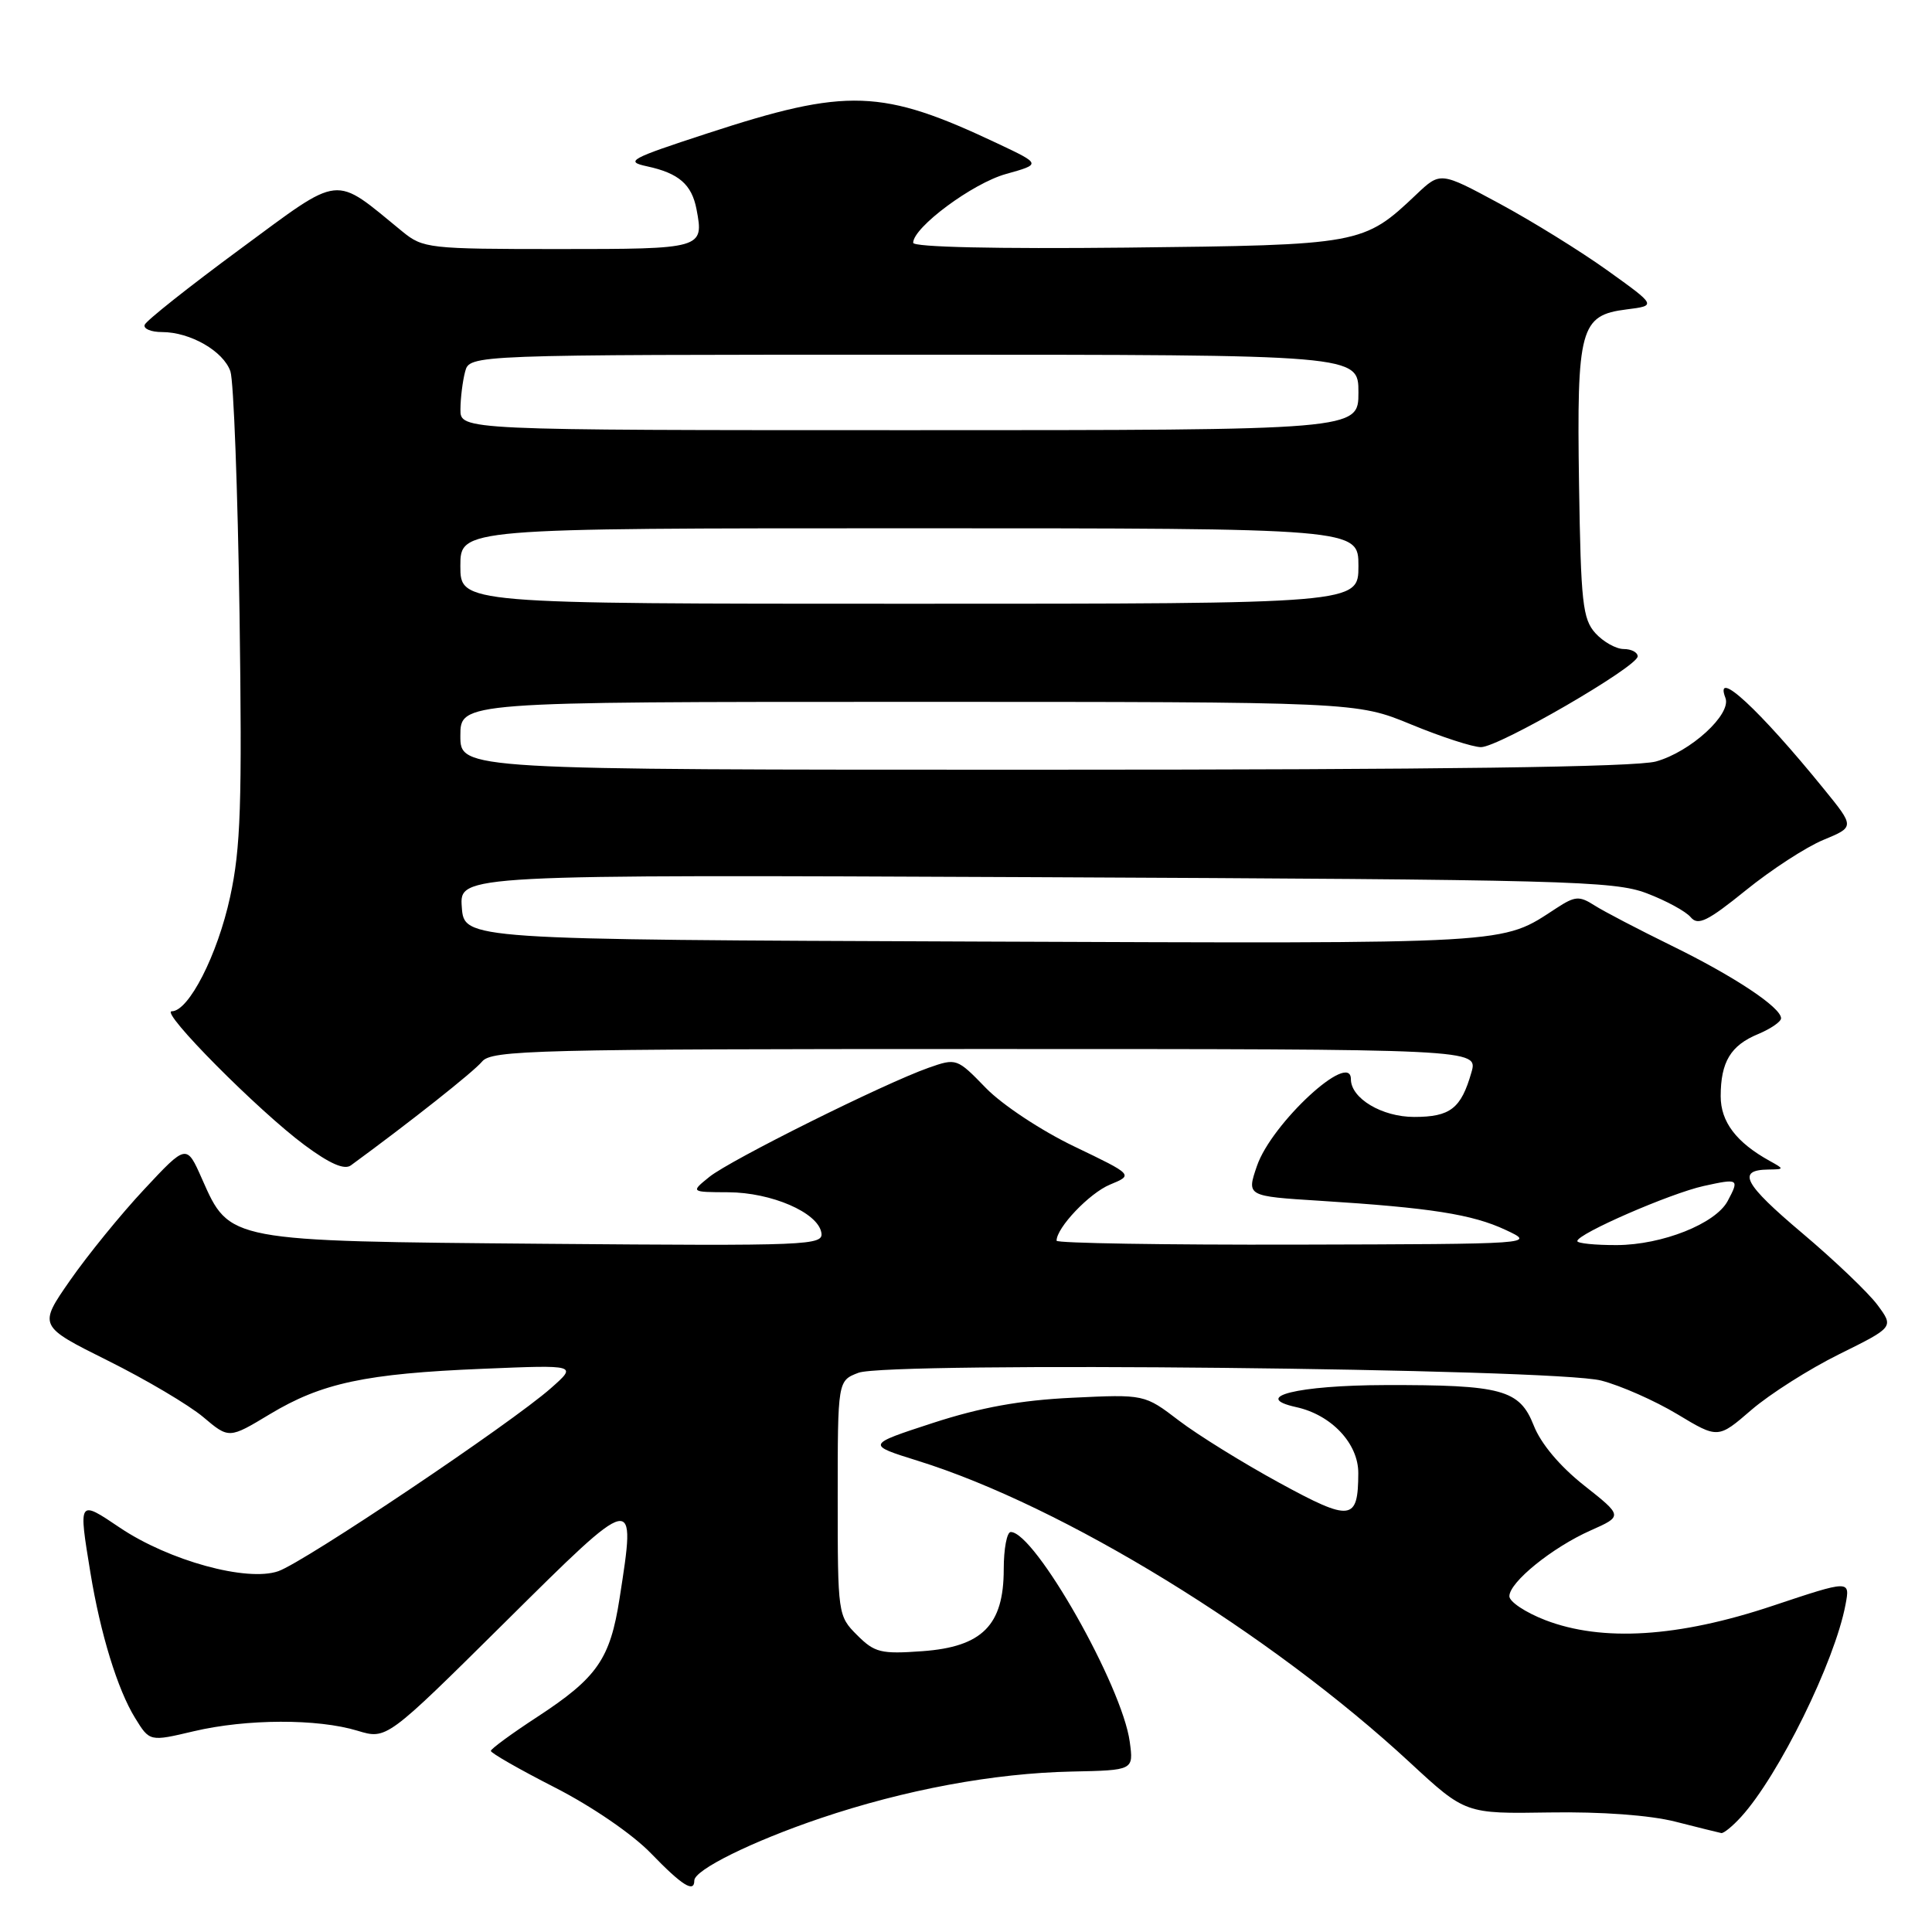 <?xml version="1.0" encoding="UTF-8" standalone="no"?>
<!DOCTYPE svg PUBLIC "-//W3C//DTD SVG 1.1//EN" "http://www.w3.org/Graphics/SVG/1.1/DTD/svg11.dtd" >
<svg xmlns="http://www.w3.org/2000/svg" xmlns:xlink="http://www.w3.org/1999/xlink" version="1.1" viewBox="0 0 256 256">
 <g >
 <path fill="currentColor"
d=" M 92.00 249.18 C 92.00 247.77 99.66 243.99 108.70 240.93 C 119.89 237.15 131.66 234.96 142.00 234.74 C 150.21 234.57 150.21 234.57 149.70 230.81 C 148.71 223.41 137.13 203.00 133.93 203.00 C 133.42 203.00 133.00 205.22 133.00 207.94 C 133.00 215.35 130.15 218.22 122.22 218.79 C 116.72 219.19 115.89 218.98 113.57 216.66 C 111.03 214.12 111.00 213.91 111.00 198.52 C 111.00 182.95 111.00 182.95 113.75 181.90 C 117.69 180.40 205.90 181.32 212.16 182.93 C 214.73 183.59 219.26 185.59 222.24 187.38 C 227.65 190.64 227.65 190.64 232.07 186.82 C 234.51 184.72 239.75 181.39 243.72 179.43 C 250.95 175.85 250.95 175.85 248.78 172.92 C 247.59 171.31 243.10 167.02 238.81 163.40 C 231.07 156.87 230.08 155.03 234.31 154.97 C 236.45 154.94 236.45 154.91 234.50 153.83 C 230.07 151.38 228.00 148.65 228.00 145.26 C 228.00 140.72 229.32 138.52 232.96 137.02 C 234.63 136.32 236.00 135.38 236.00 134.93 C 236.00 133.49 229.78 129.36 221.50 125.31 C 217.10 123.15 212.49 120.75 211.26 119.96 C 209.27 118.69 208.70 118.73 206.26 120.32 C 198.76 125.19 201.44 125.03 129.27 124.76 C 61.50 124.50 61.50 124.50 61.19 120.19 C 60.88 115.89 60.88 115.89 137.19 116.23 C 207.52 116.55 213.87 116.72 218.19 118.36 C 220.77 119.34 223.40 120.77 224.03 121.54 C 224.99 122.69 226.25 122.08 231.33 117.97 C 234.70 115.24 239.33 112.23 241.61 111.29 C 245.76 109.57 245.76 109.57 241.67 104.54 C 233.11 94.00 227.07 88.42 228.63 92.48 C 229.46 94.64 224.01 99.63 219.42 100.90 C 216.75 101.64 190.86 101.99 138.25 101.99 C 61.00 102.00 61.00 102.00 61.00 97.50 C 61.00 93.00 61.00 93.00 120.36 93.00 C 179.72 93.00 179.72 93.00 187.00 96.00 C 191.00 97.65 195.16 99.00 196.24 99.00 C 198.60 99.00 217.00 88.34 217.00 86.97 C 217.00 86.44 216.17 86.00 215.15 86.00 C 214.14 86.00 212.45 85.05 211.40 83.90 C 209.71 82.02 209.47 79.87 209.23 64.15 C 208.92 43.48 209.38 41.77 215.52 41.00 C 219.50 40.50 219.50 40.50 213.00 35.84 C 209.43 33.28 202.98 29.29 198.68 26.97 C 190.86 22.75 190.86 22.75 187.68 25.76 C 180.67 32.41 180.32 32.47 149.25 32.81 C 132.05 32.99 121.00 32.75 121.00 32.17 C 121.00 30.13 128.85 24.30 133.28 23.06 C 137.97 21.75 137.97 21.75 132.24 19.04 C 116.84 11.76 112.30 11.60 93.68 17.69 C 83.42 21.04 82.77 21.40 85.74 22.04 C 89.95 22.95 91.66 24.44 92.29 27.72 C 93.29 32.96 93.14 33.00 73.97 33.00 C 56.83 33.00 56.05 32.91 53.33 30.69 C 44.06 23.11 45.47 22.95 31.81 33.01 C 25.04 38.00 19.35 42.51 19.17 43.04 C 18.98 43.57 20.02 44.00 21.47 44.00 C 25.21 44.00 29.61 46.53 30.53 49.21 C 30.96 50.47 31.50 64.93 31.74 81.35 C 32.09 106.57 31.90 112.38 30.49 118.85 C 28.82 126.54 25.01 134.00 22.76 134.00 C 21.14 134.00 34.25 147.21 40.37 151.74 C 43.69 154.20 45.63 155.05 46.49 154.42 C 54.26 148.74 62.77 142.01 63.87 140.67 C 65.13 139.14 70.79 139.00 130.55 139.00 C 195.86 139.00 195.86 139.00 194.97 142.10 C 193.60 146.89 192.17 148.00 187.38 148.00 C 183.12 148.00 179.00 145.54 179.00 143.00 C 179.00 139.13 168.49 148.84 166.55 154.50 C 165.18 158.50 165.18 158.50 174.91 159.11 C 189.53 160.03 195.09 160.90 199.50 162.97 C 203.50 164.84 203.50 164.84 171.75 164.92 C 154.29 164.96 140.00 164.73 140.00 164.40 C 140.00 162.67 144.35 158.10 147.07 156.97 C 150.19 155.68 150.19 155.68 142.34 151.91 C 137.98 149.82 132.78 146.38 130.63 144.16 C 126.80 140.21 126.73 140.19 123.03 141.49 C 117.14 143.57 96.76 153.71 94.00 155.94 C 91.50 157.96 91.50 157.96 96.50 157.98 C 102.22 158.01 108.34 160.65 108.83 163.31 C 109.15 165.03 107.40 165.10 72.33 164.81 C 30.07 164.45 30.45 164.53 26.77 156.22 C 24.72 151.58 24.72 151.58 19.11 157.59 C 16.02 160.89 11.61 166.32 9.29 169.65 C 5.08 175.70 5.08 175.70 14.29 180.29 C 19.36 182.81 25.04 186.18 26.92 187.76 C 30.34 190.65 30.34 190.65 35.75 187.39 C 42.63 183.25 48.43 182.01 64.00 181.37 C 76.50 180.85 76.50 180.85 73.00 183.94 C 67.72 188.61 40.35 206.98 36.88 208.19 C 32.73 209.64 22.39 206.80 15.89 202.43 C 10.37 198.71 10.39 198.68 11.98 208.39 C 13.30 216.47 15.58 223.89 17.90 227.64 C 19.83 230.78 19.83 230.78 25.67 229.40 C 32.68 227.75 42.07 227.72 47.37 229.33 C 51.23 230.50 51.23 230.50 66.87 215.00 C 84.39 197.63 84.30 197.64 82.10 211.77 C 80.85 219.84 79.14 222.30 71.19 227.50 C 67.82 229.70 65.06 231.72 65.04 232.00 C 65.02 232.28 68.84 234.46 73.52 236.85 C 78.42 239.35 83.82 243.05 86.26 245.58 C 90.38 249.84 92.00 250.86 92.00 249.18 Z  M 230.70 240.75 C 235.69 235.28 243.13 220.16 244.54 212.62 C 245.16 209.35 245.16 209.35 234.85 212.79 C 222.39 216.95 212.30 217.58 204.75 214.67 C 202.14 213.66 200.00 212.24 200.00 211.51 C 200.00 209.65 205.68 205.05 210.77 202.79 C 215.04 200.89 215.04 200.89 209.89 196.82 C 206.68 194.28 204.17 191.29 203.23 188.89 C 201.35 184.12 199.02 183.49 183.50 183.53 C 171.95 183.56 165.69 185.11 171.75 186.45 C 176.42 187.47 180.00 191.28 179.98 195.20 C 179.96 201.55 179.03 201.67 169.52 196.48 C 164.72 193.86 158.74 190.16 156.22 188.24 C 151.65 184.75 151.65 184.75 142.05 185.21 C 135.17 185.54 129.94 186.49 123.61 188.55 C 114.78 191.43 114.78 191.43 121.64 193.57 C 140.88 199.57 168.28 216.37 186.84 233.56 C 194.17 240.34 194.17 240.34 205.33 240.16 C 212.21 240.05 218.61 240.52 222.00 241.38 C 225.03 242.15 227.76 242.83 228.08 242.89 C 228.39 242.95 229.57 241.99 230.70 240.75 Z  M 209.00 164.45 C 209.00 163.49 221.31 158.13 225.75 157.15 C 230.39 156.13 230.50 156.19 228.92 159.15 C 227.31 162.15 220.26 164.95 214.25 164.98 C 211.36 164.99 209.00 164.75 209.00 164.45 Z  M 61.00 75.00 C 61.00 70.00 61.00 70.00 120.50 70.00 C 180.00 70.00 180.00 70.00 180.00 75.00 C 180.00 80.00 180.00 80.00 120.50 80.00 C 61.00 80.00 61.00 80.00 61.00 75.00 Z  M 61.01 54.25 C 61.02 52.74 61.30 50.49 61.63 49.25 C 62.23 47.00 62.23 47.00 121.12 47.00 C 180.00 47.00 180.00 47.00 180.00 52.00 C 180.00 57.00 180.00 57.00 120.50 57.00 C 61.00 57.00 61.00 57.00 61.01 54.25 Z "/>
</g>
</svg>